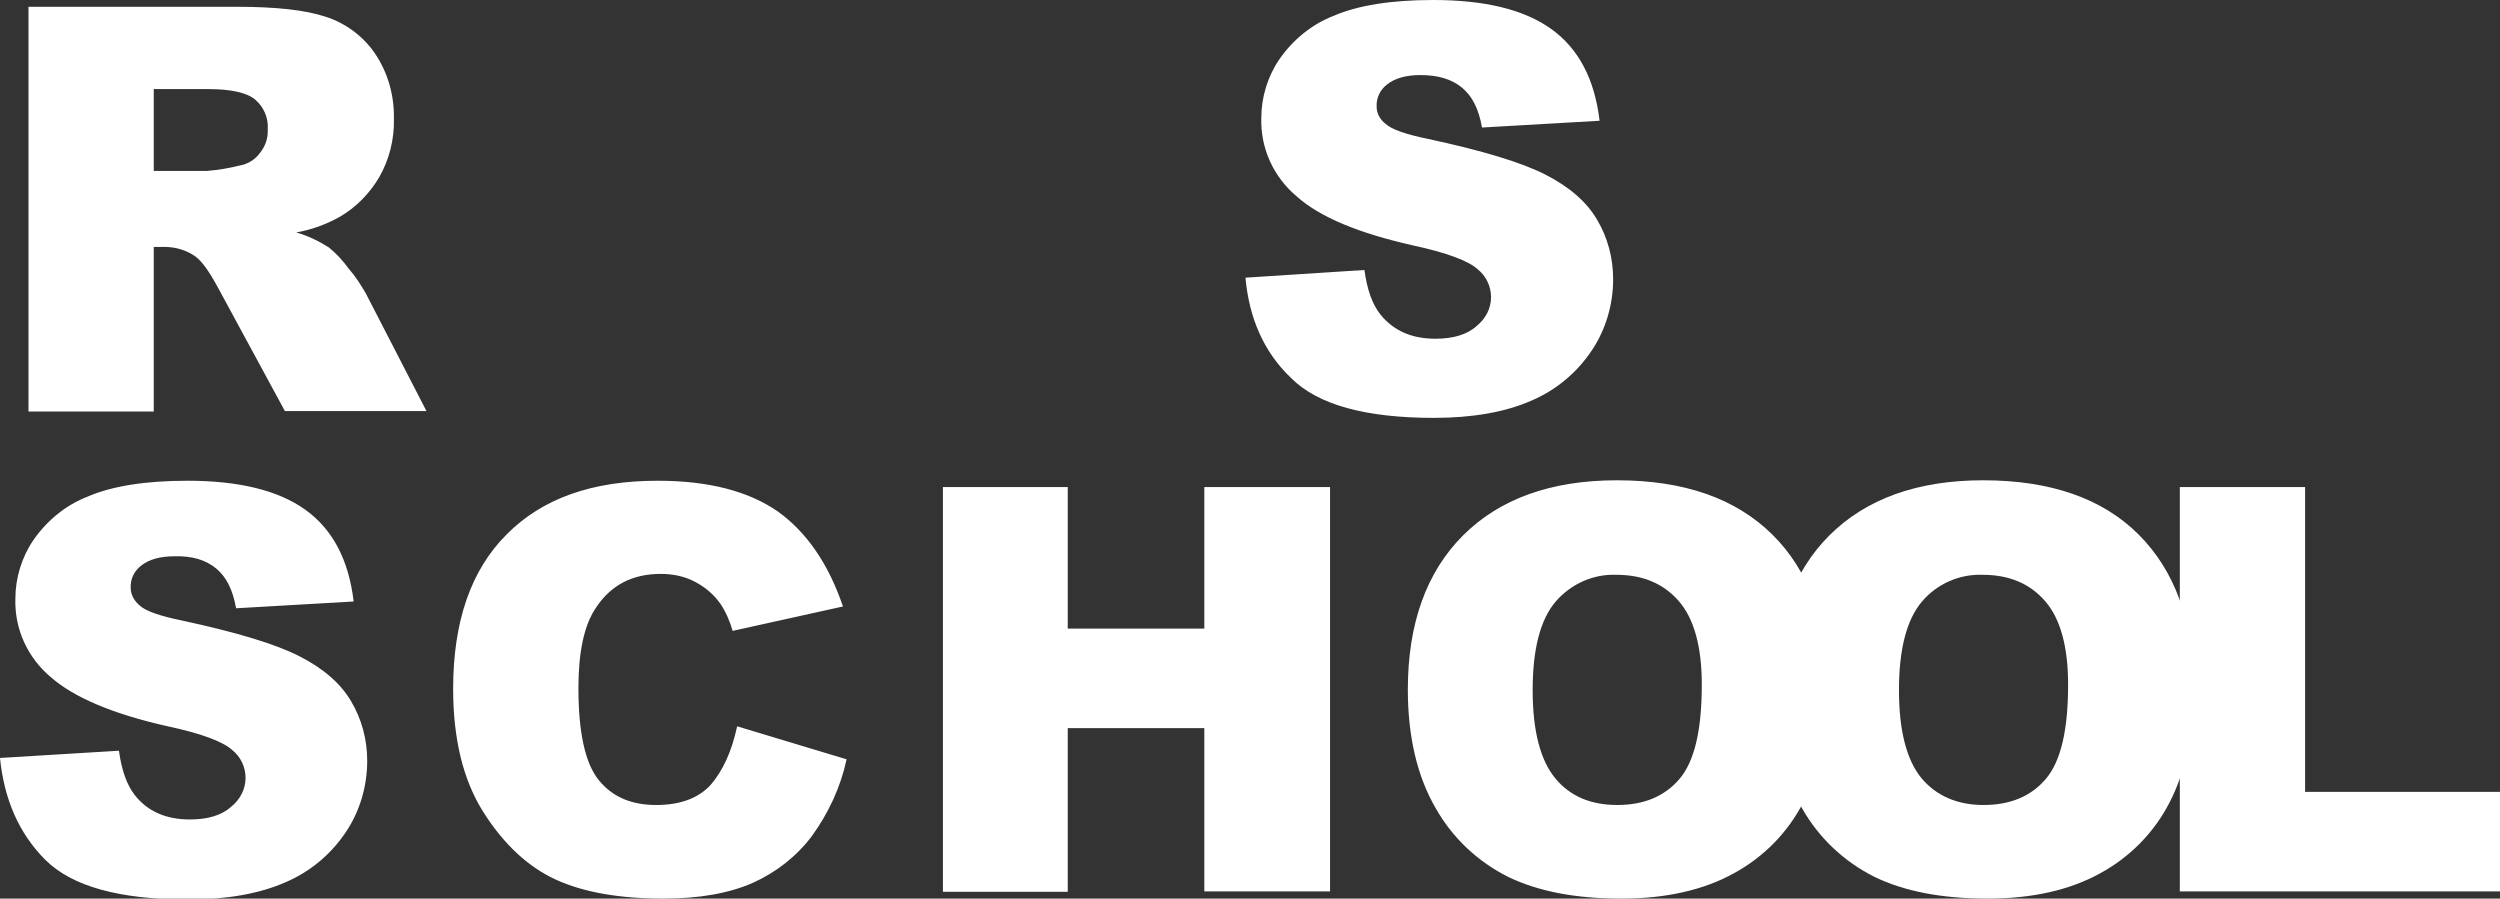 <?xml version="1.0" encoding="utf-8"?>
<!-- Generator: Adobe Illustrator 23.1.0, SVG Export Plug-In . SVG Version: 6.00 Build 0)  -->
<svg version="1.1" id="Layer_1" xmlns="http://www.w3.org/2000/svg" xmlns:xlink="http://www.w3.org/1999/xlink" x="0px" y="0px"
	 viewBox="0 0 552.8 198.7" style="enable-background:new 0 0 552.8 198.7;" xml:space="preserve">
<rect x="0" y="0" width="552.8" height="198.7" fill="#333333" stroke="none"/>
<style type="text/css">
	.st0{fill:#FFFFFF;}
</style>
<title>rs_school</title>
<g>
	<g>
		<path class="st0" d="M275.4,61.4l26.3-1.7c0.6,4.3,1.7,7.5,3.5,9.8c2.9,3.6,6.9,5.4,12.2,5.4c3.9,0,7-0.9,9.1-2.8
			c2-1.6,3.2-3.9,3.2-6.4c0-2.4-1.1-4.7-3-6.2c-2-1.8-6.7-3.6-14.1-5.2c-12.1-2.7-20.8-6.3-25.9-10.9c-5.1-4.3-8-10.6-7.8-17.3
			c0-4.6,1.4-9.2,4-13c3-4.3,7.1-7.7,12-9.6c5.3-2.3,12.7-3.5,22-3.5c11.4,0,20.1,2.1,26.1,6.4s9.6,11,10.7,20.3l-26,1.5
			c-0.7-4-2.1-6.9-4.4-8.8s-5.3-2.8-9.2-2.8c-3.2,0-5.6,0.7-7.3,2c-1.6,1.2-2.5,3-2.4,5c0,1.5,0.8,2.9,2,3.8
			c1.3,1.2,4.4,2.3,9.3,3.3c12.1,2.6,20.7,5.2,26,7.9s9.1,6,11.4,9.9c2.4,4,3.6,8.6,3.6,13.2c0,5.6-1.6,11.2-4.8,15.9
			c-3.3,4.9-7.9,8.7-13.3,11c-5.7,2.5-12.9,3.8-21.5,3.8c-15.2,0-25.7-2.9-31.6-8.8C279.5,77.9,276.2,70.4,275.4,61.4L275.4,61.4z
			 M6.3,91V1.5h46.1c8.5,0,15.1,0.7,19.6,2.2c4.4,1.4,8.3,4.3,10.9,8.1c2.9,4.3,4.3,9.3,4.2,14.5c0.1,4.5-1,8.9-3.2,12.8
			c-2.1,3.6-5.1,6.7-8.7,8.8c-3,1.7-6.3,2.9-9.7,3.5c2.5,0.7,5,1.9,7.2,3.3c1.7,1.4,3.1,2.9,4.4,4.7c1.5,1.7,2.7,3.6,3.8,5.5
			l13.4,26H63L48.2,63.6c-1.9-3.5-3.5-5.8-5-6.9c-2-1.4-4.4-2.1-6.8-2.1H34V91H6.3z M34,37.8h11.7c2.5-0.2,4.9-0.6,7.3-1.2
			c1.8-0.3,3.4-1.3,4.5-2.8c1.2-1.5,1.8-3.3,1.7-5.2c0.2-2.5-0.9-5-2.8-6.6c-1.8-1.5-5.3-2.3-10.3-2.3H34V37.8z M0,167.6l26.3-1.6
			c0.6,4.3,1.7,7.5,3.5,9.8c2.8,3.6,6.9,5.4,12.2,5.4c3.9,0,7-0.9,9.1-2.8c2-1.6,3.2-3.9,3.2-6.4c0-2.4-1.1-4.7-3-6.2
			c-2-1.8-6.7-3.6-14.2-5.2c-12.1-2.7-20.8-6.4-25.9-10.9c-5.1-4.3-8-10.6-7.8-17.3c0-4.6,1.4-9.2,4-13c3-4.3,7.1-7.7,12-9.6
			c5.3-2.3,12.7-3.5,22-3.5c11.4,0,20.1,2.1,26.1,6.4s9.6,11,10.7,20.3l-26,1.5c-0.7-4-2.1-6.9-4.4-8.8s-5.3-2.8-9.2-2.7
			c-3.2,0-5.6,0.7-7.3,2c-1.6,1.2-2.5,3-2.4,5c0,1.5,0.8,2.9,2,3.9c1.3,1.2,4.4,2.3,9.3,3.3c12.1,2.6,20.7,5.2,26,7.9
			c5.3,2.7,9.1,6,11.4,9.9c2.4,4,3.6,8.6,3.6,13.2c0,5.6-1.6,11.2-4.8,15.9c-3.3,4.9-7.9,8.7-13.3,11c-5.7,2.5-12.9,3.8-21.5,3.8
			c-15.2,0-25.7-2.9-31.6-8.8S0.9,176.6,0,167.6z M163,160.6l24.2,7.3c-1.3,6.1-4,11.9-7.7,17c-3.4,4.5-7.9,8-13,10.3
			c-5.2,2.3-11.8,3.5-19.8,3.5c-9.7,0-17.7-1.4-23.8-4.2s-11.5-7.8-16-14.9c-4.5-7.1-6.7-16.2-6.7-27.3c0-14.8,3.9-26.2,11.8-34.1
			c7.9-8,19-11.9,33.4-11.9c11.3,0,20.1,2.3,26.6,6.8c6.4,4.6,11.2,11.6,14.4,21l-24.4,5.4c-0.6-2.1-1.5-4.2-2.7-6
			c-1.5-2.1-3.4-3.7-5.7-4.9c-2.3-1.2-4.9-1.7-7.5-1.7c-6.3,0-11.1,2.5-14.4,7.6c-2.5,3.7-3.8,9.6-3.8,17.6c0,9.9,1.5,16.7,4.5,20.4
			c3,3.7,7.2,5.5,12.7,5.5c5.3,0,9.3-1.5,12-4.4C159.8,170.5,161.8,166.2,163,160.6L163,160.6z M208.5,107.7h27.6V139h30.2v-31.3
			h27.8v89.4h-27.8V161h-30.2v36.2h-27.6V107.7z M311.3,152.5c0-14.6,4.1-26,12.2-34.1s19.5-12.2,34-12.2c14.9,0,26.3,4,34.4,12
			c8.1,8,12.1,19.2,12.1,33.6c0,10.5-1.8,19-5.3,25.7c-3.4,6.6-8.7,12-15.3,15.6c-6.7,3.7-15,5.6-24.9,5.6c-10.1,0-18.4-1.6-25-4.8
			c-6.8-3.4-12.4-8.7-16.1-15.3C313.4,171.7,311.3,162.9,311.3,152.5L311.3,152.5z M338.9,152.6c0,9,1.7,15.5,5,19.5
			s7.9,5.9,13.7,5.9c5.9,0,10.5-1.9,13.8-5.8c3.3-3.9,4.9-10.8,4.9-20.8c0-8.4-1.7-14.6-5.1-18.5s-8-5.8-13.8-5.8
			c-5.1-0.2-10,2-13.4,5.9C340.6,137,338.9,143.5,338.9,152.6L338.9,152.6z"/>
		<path class="st0" d="M392.3,152.5c0-14.6,4.1-26,12.2-34.1c8.1-8.1,19.5-12.2,34-12.2c14.9,0,26.4,4,34.4,12s12.1,19.2,12.1,33.6
			c0,10.5-1.8,19-5.3,25.7c-3.4,6.6-8.7,12-15.3,15.6c-6.7,3.7-15,5.6-24.9,5.6c-10.1,0-18.4-1.6-25-4.8
			c-6.8-3.4-12.4-8.7-16.1-15.3C394.4,171.7,392.3,163,392.3,152.5L392.3,152.5z M419.9,152.6c0,9,1.7,15.5,5,19.5
			c3.3,3.9,7.9,5.9,13.7,5.9c5.9,0,10.5-1.9,13.8-5.8c3.3-3.9,4.9-10.8,4.9-20.8c0-8.4-1.7-14.6-5.1-18.5c-3.4-3.9-8-5.8-13.8-5.8
			c-5.1-0.2-10.1,2-13.4,5.9C421.6,137,419.9,143.5,419.9,152.6L419.9,152.6z"/>
		<path class="st0" d="M482.1,107.7h27.6v67.4h43.1v22h-70.8V107.7z"/>
	</g>
</g>
</svg>
